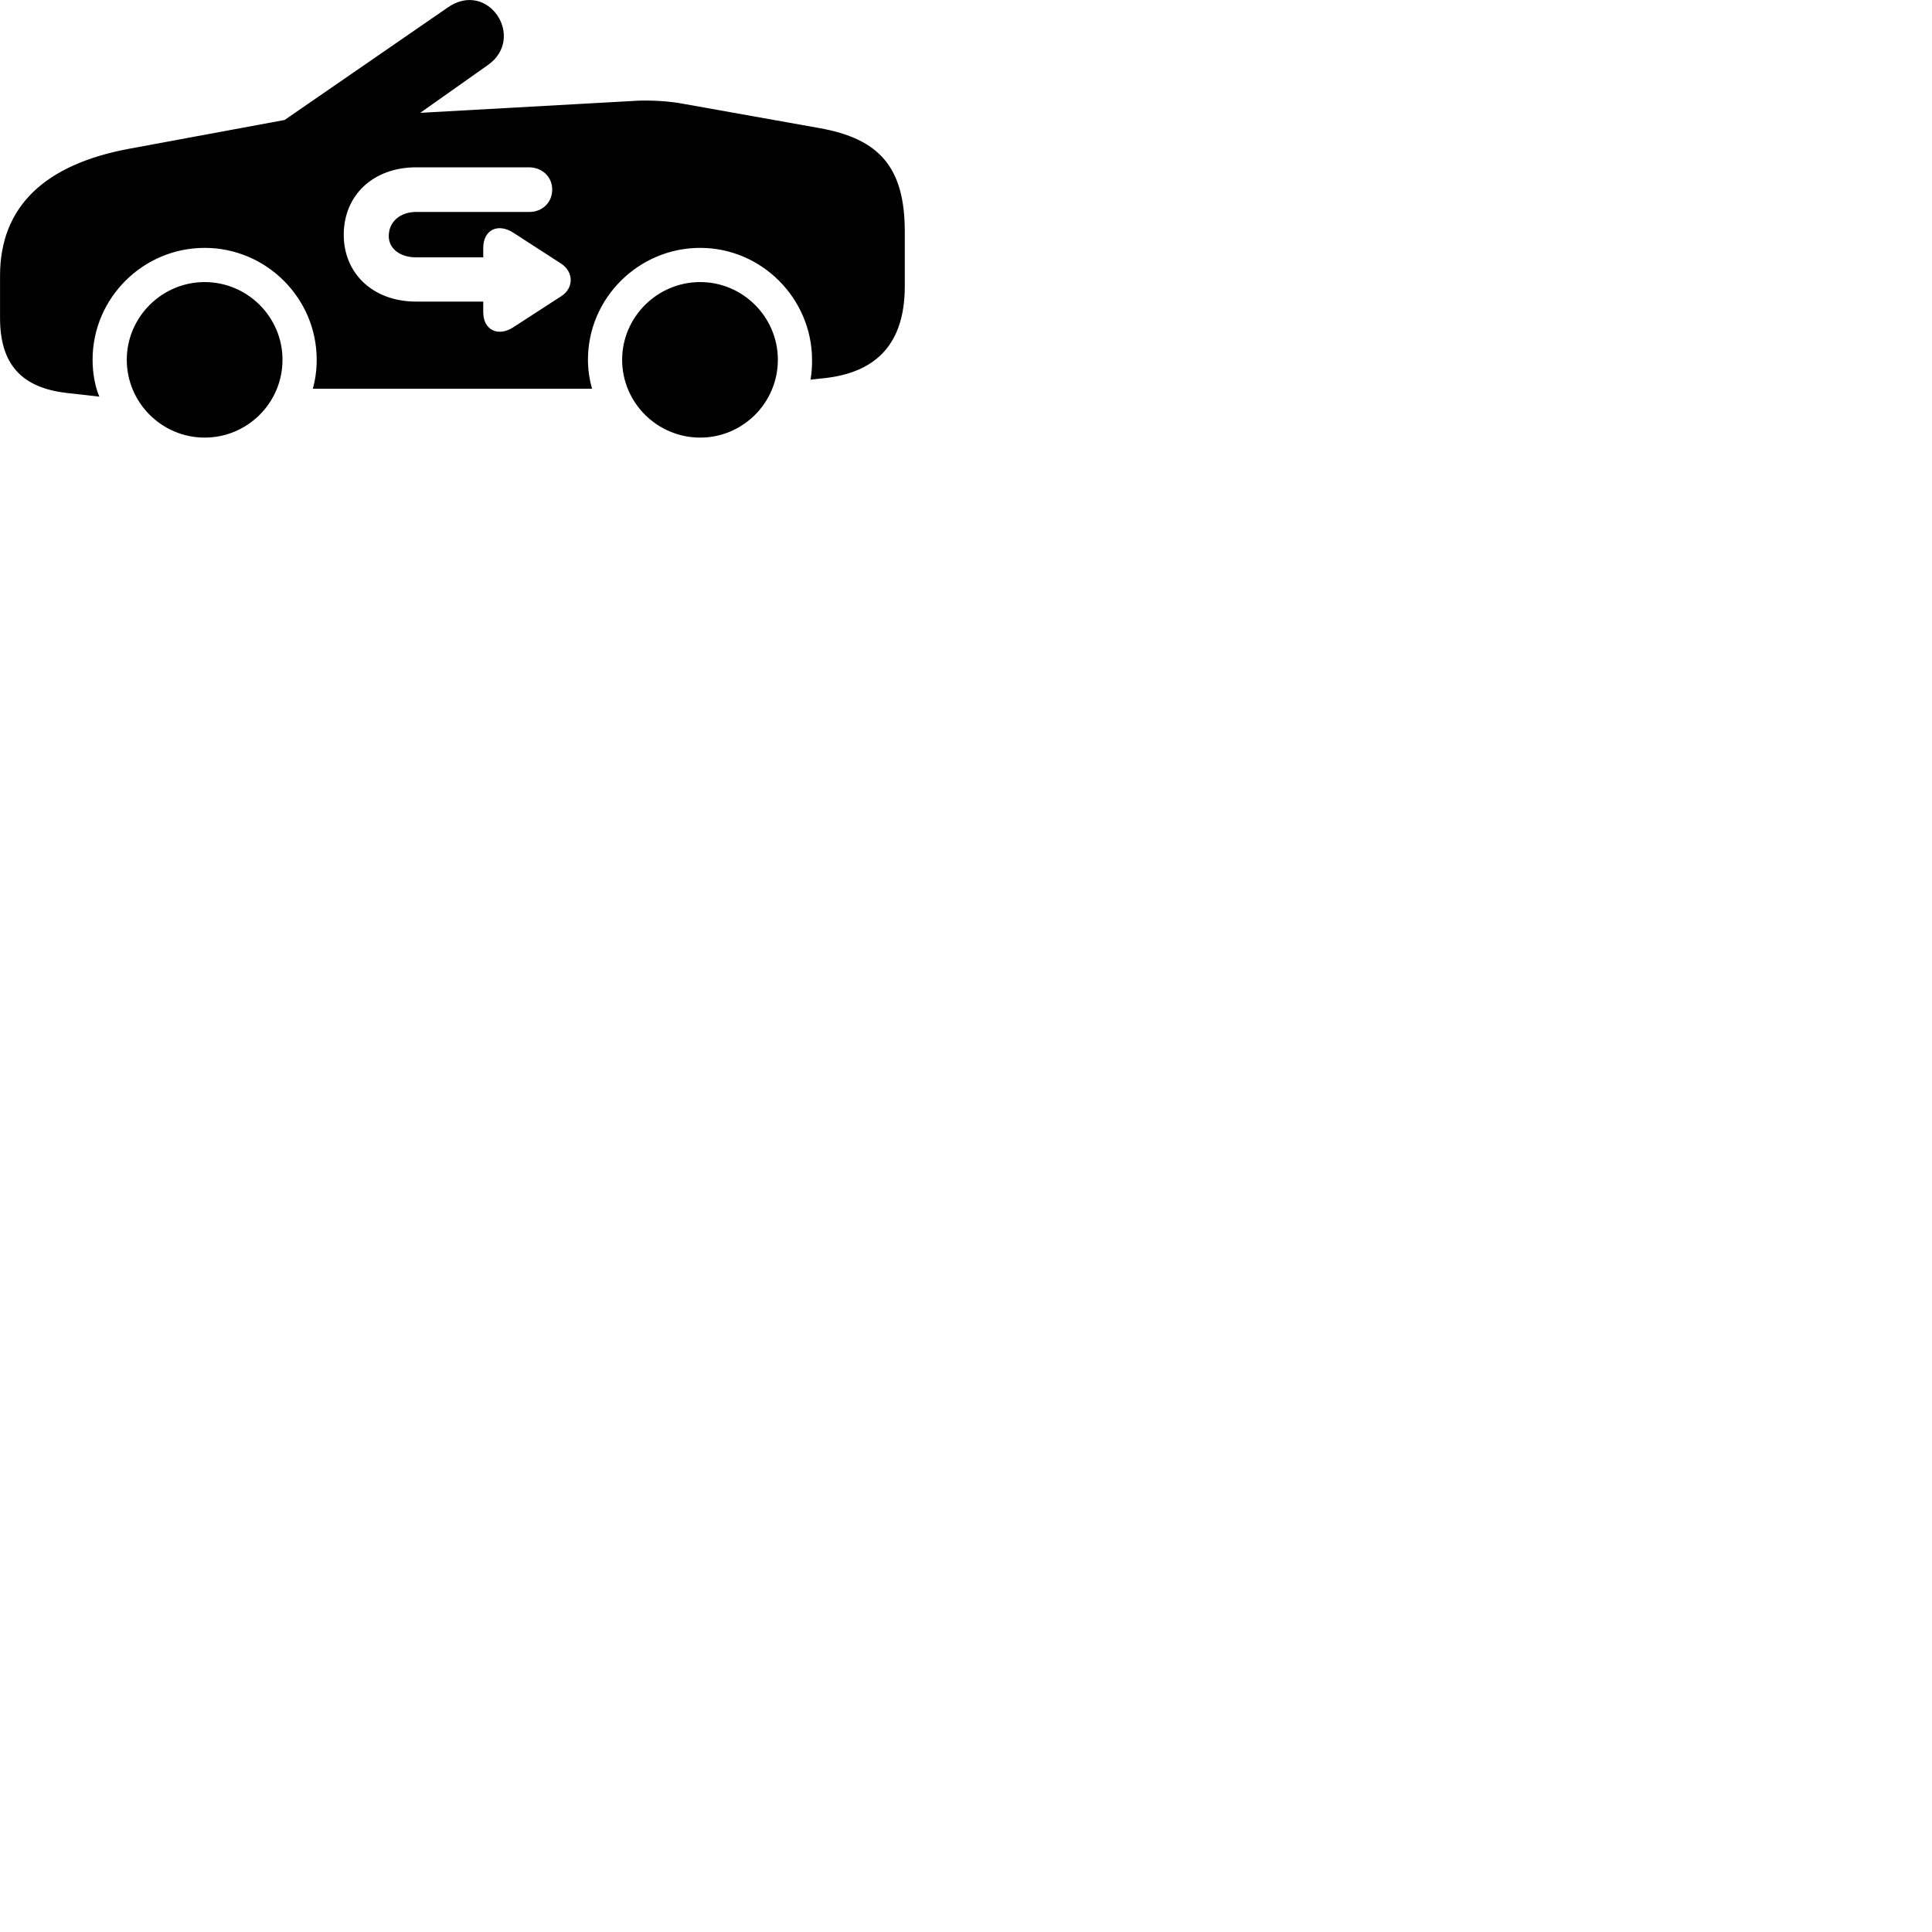 
        <svg xmlns="http://www.w3.org/2000/svg" viewBox="0 0 100 100">
            <path d="M35.352 5.37C34.622 5.23 33.752 5.19 33.052 5.21L21.752 5.84L25.262 3.36C27.242 1.95 25.262 -1.07 23.172 0.39L14.732 6.21L6.682 7.7C2.322 8.51 0.002 10.69 0.002 14.27V16.46C0.002 18.83 1.092 20.07 3.462 20.34L5.142 20.53C4.922 20.02 4.792 19.32 4.792 18.62C4.792 15.43 7.402 12.83 10.592 12.83C13.782 12.83 16.392 15.43 16.392 18.62C16.392 19.15 16.322 19.65 16.192 20.12H30.642C30.512 19.64 30.432 19.15 30.432 18.62C30.432 15.43 33.052 12.83 36.242 12.83C39.432 12.83 42.032 15.46 42.032 18.64C42.032 19 42.012 19.32 41.952 19.65L42.612 19.58C45.432 19.29 46.832 17.72 46.832 14.81V12C46.832 8.64 45.502 7.18 42.412 6.63ZM17.792 12.15C17.792 10.1 19.322 8.66 21.542 8.66H27.372C28.062 8.66 28.582 9.15 28.582 9.81C28.582 10.49 28.062 10.97 27.402 10.97H21.542C20.722 10.97 20.122 11.47 20.122 12.22C20.122 12.88 20.722 13.32 21.532 13.32H25.012V12.84C25.012 11.88 25.782 11.54 26.562 12.04L29.052 13.65C29.722 14.1 29.682 14.93 29.052 15.33L26.552 16.95C25.782 17.44 25.012 17.09 25.012 16.15V15.61H21.532C19.322 15.61 17.792 14.17 17.792 12.15ZM10.592 22.65C12.812 22.65 14.622 20.85 14.622 18.62C14.622 16.41 12.812 14.6 10.592 14.6C8.382 14.6 6.562 16.41 6.562 18.62C6.562 20.85 8.382 22.65 10.592 22.65ZM36.242 22.65C38.452 22.65 40.262 20.85 40.262 18.62C40.262 16.41 38.452 14.6 36.242 14.6C34.022 14.6 32.202 16.41 32.202 18.62C32.202 20.85 34.022 22.65 36.242 22.65Z" />
        </svg>
    